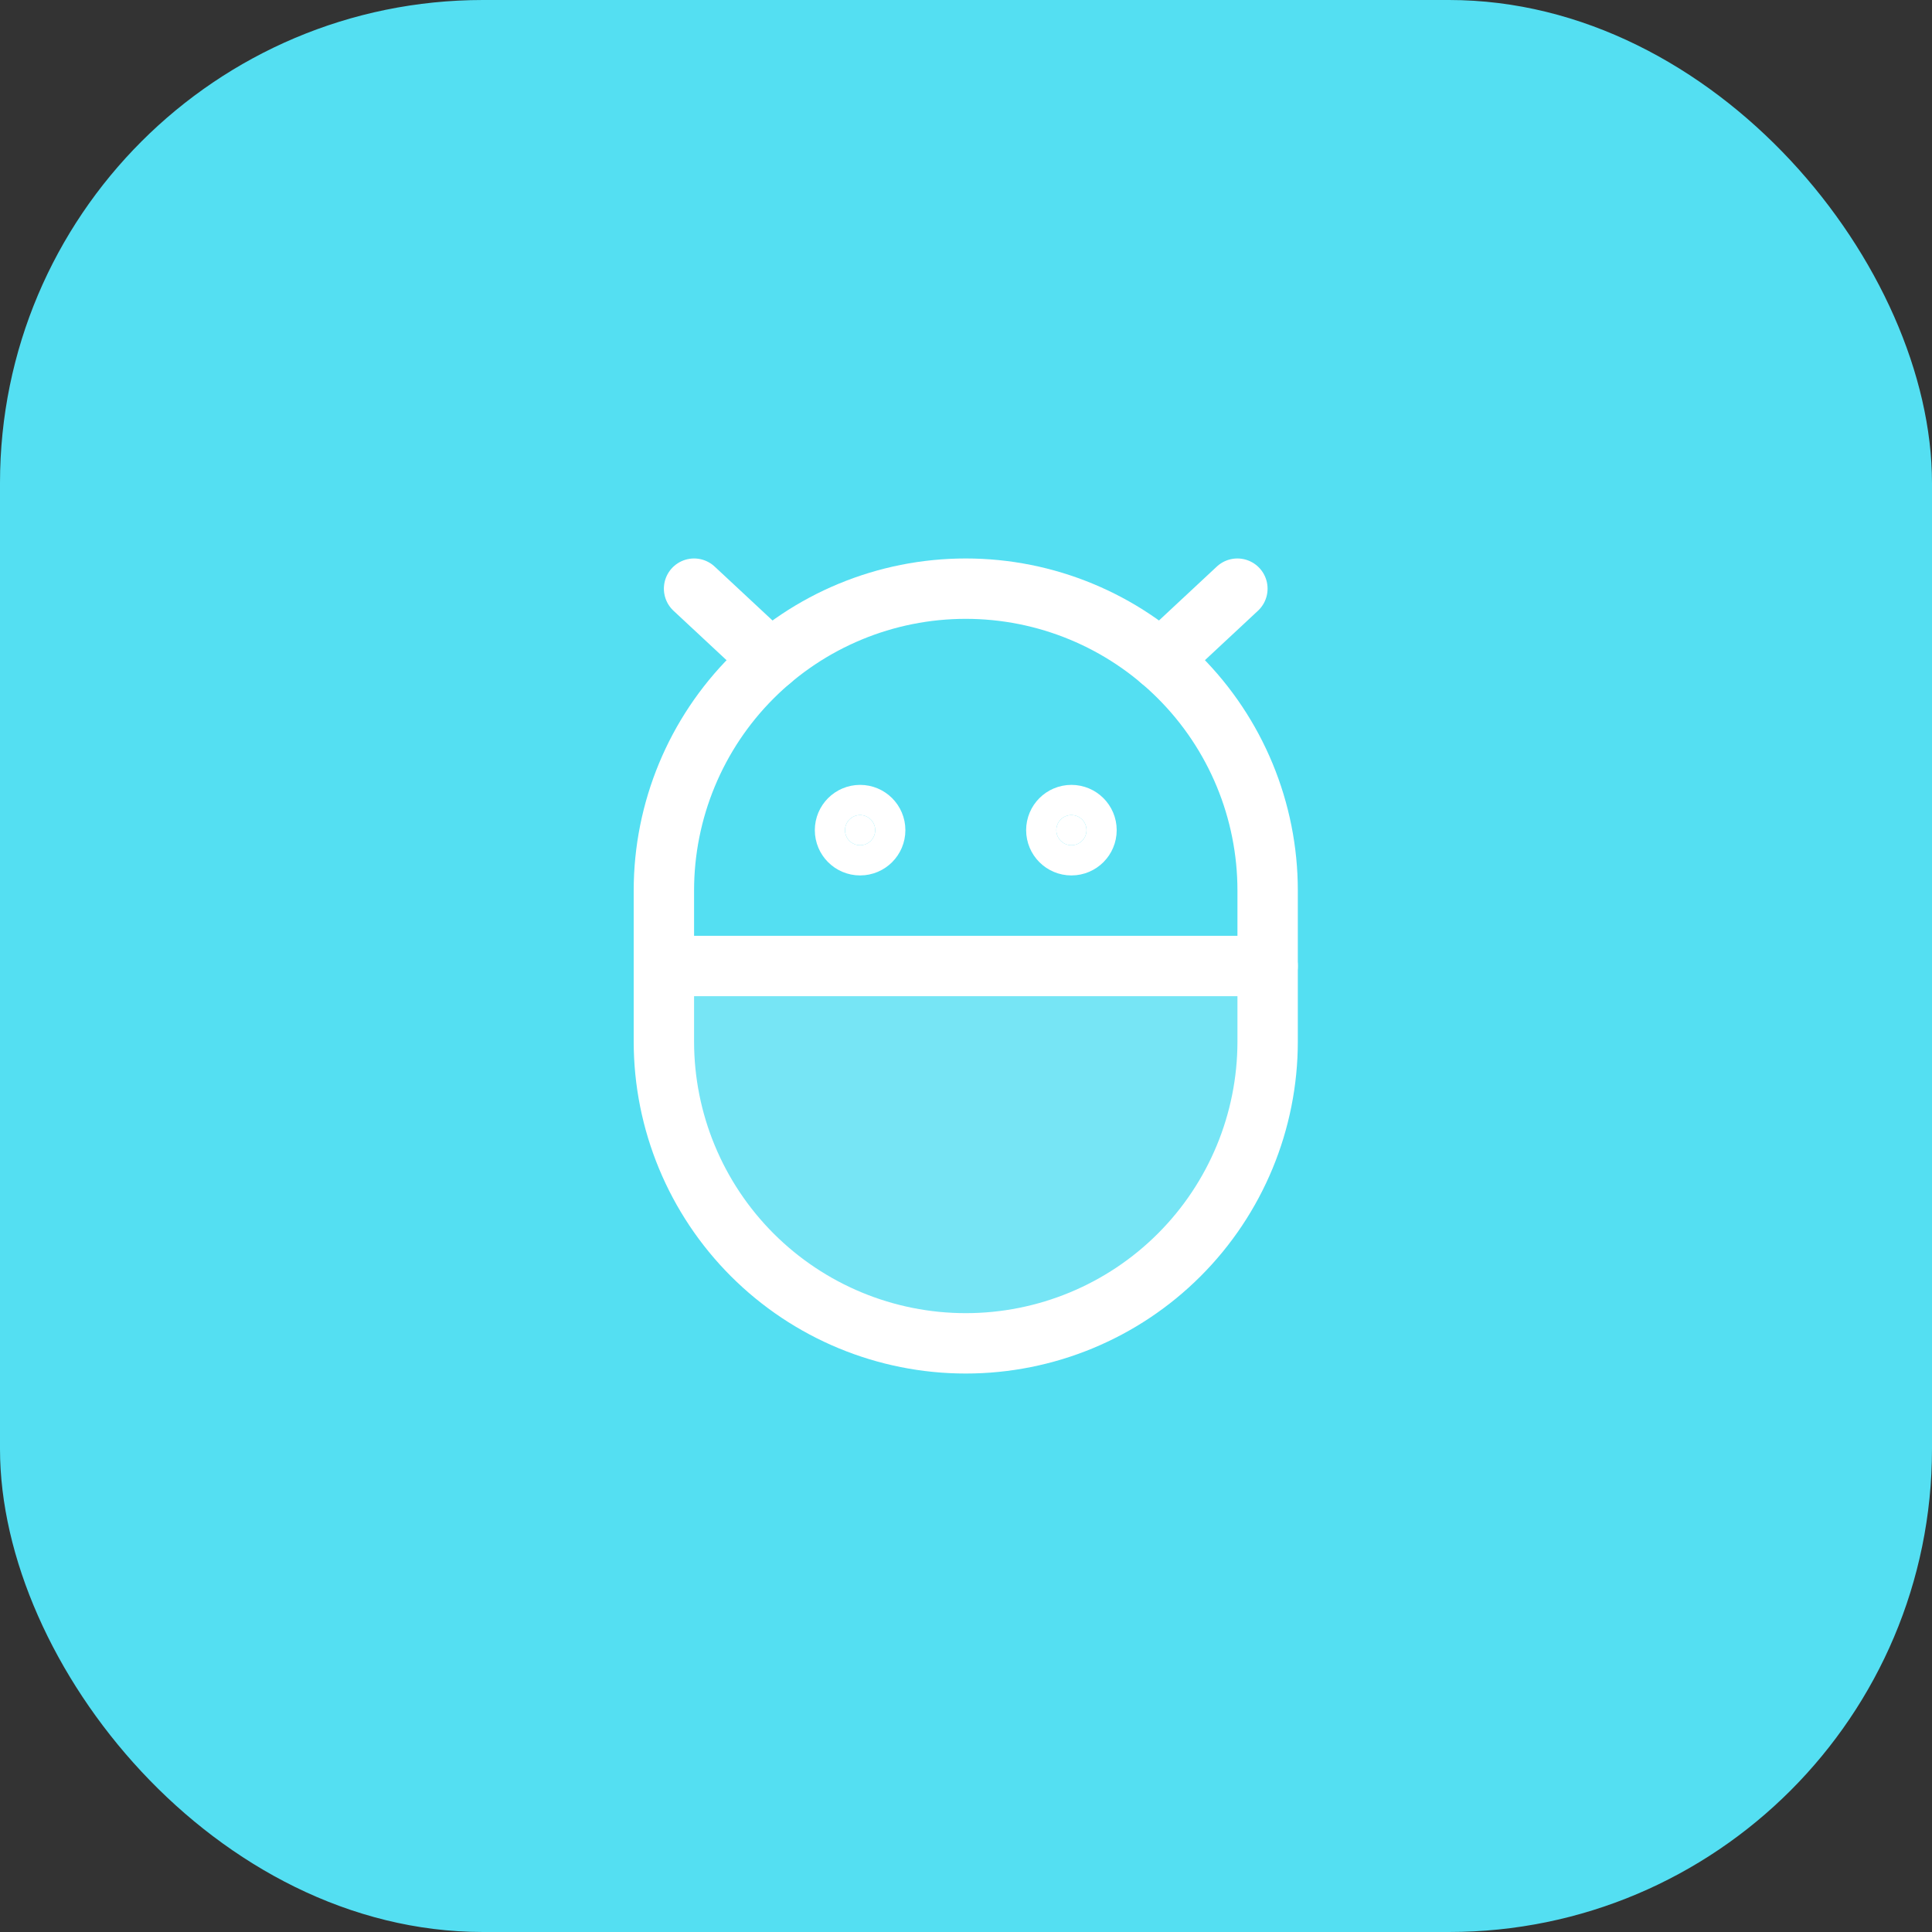 <svg width="64" height="64" viewBox="0 0 64 64" fill="none" xmlns="http://www.w3.org/2000/svg">
<rect x="0" y="0" width="64" height="64" fill="#333333" stroke="none"/>
<rect width="64" height="64" rx="16" fill="#54DFF2"/>
<path opacity="0.2" d="M21.992 32H41.992V34.5C41.992 37.152 40.939 39.696 39.063 41.571C37.188 43.446 34.644 44.5 31.992 44.5C29.34 44.5 26.797 43.446 24.921 41.571C23.046 39.696 21.992 37.152 21.992 34.5V32Z" fill="white"/>
<path d="M41.992 34.5C41.992 37.152 40.939 39.696 39.063 41.571C37.188 43.446 34.644 44.5 31.992 44.5C29.34 44.5 26.797 43.446 24.921 41.571C23.046 39.696 21.992 37.152 21.992 34.5V29.5C21.992 26.848 23.046 24.304 24.921 22.429C26.797 20.554 29.34 19.5 31.992 19.5C34.644 19.5 37.188 20.554 39.063 22.429C40.939 24.304 41.992 26.848 41.992 29.5V34.5Z" stroke="white" stroke-width="2" stroke-linecap="round" stroke-linejoin="round"/>
<path d="M41.992 32H21.992" stroke="white" stroke-width="2" stroke-linecap="round" stroke-linejoin="round"/>
<path d="M35.992 27.5C35.992 27.776 35.768 28 35.492 28C35.216 28 34.992 27.776 34.992 27.5C34.992 27.224 35.216 27 35.492 27C35.768 27 35.992 27.224 35.992 27.5Z" fill="white" stroke="white" stroke-width="2"/>
<path d="M28.992 27.5C28.992 27.776 28.768 28 28.492 28C28.216 28 27.992 27.776 27.992 27.5C27.992 27.224 28.216 27 28.492 27C28.768 27 28.992 27.224 28.992 27.5Z" fill="white" stroke="white" stroke-width="2"/>
<path d="M22.992 19.5L25.532 21.867" stroke="white" stroke-width="2" stroke-linecap="round" stroke-linejoin="round"/>
<path d="M40.99 19.5L38.451 21.867" stroke="white" stroke-width="2" stroke-linecap="round" stroke-linejoin="round"/>
</svg>
